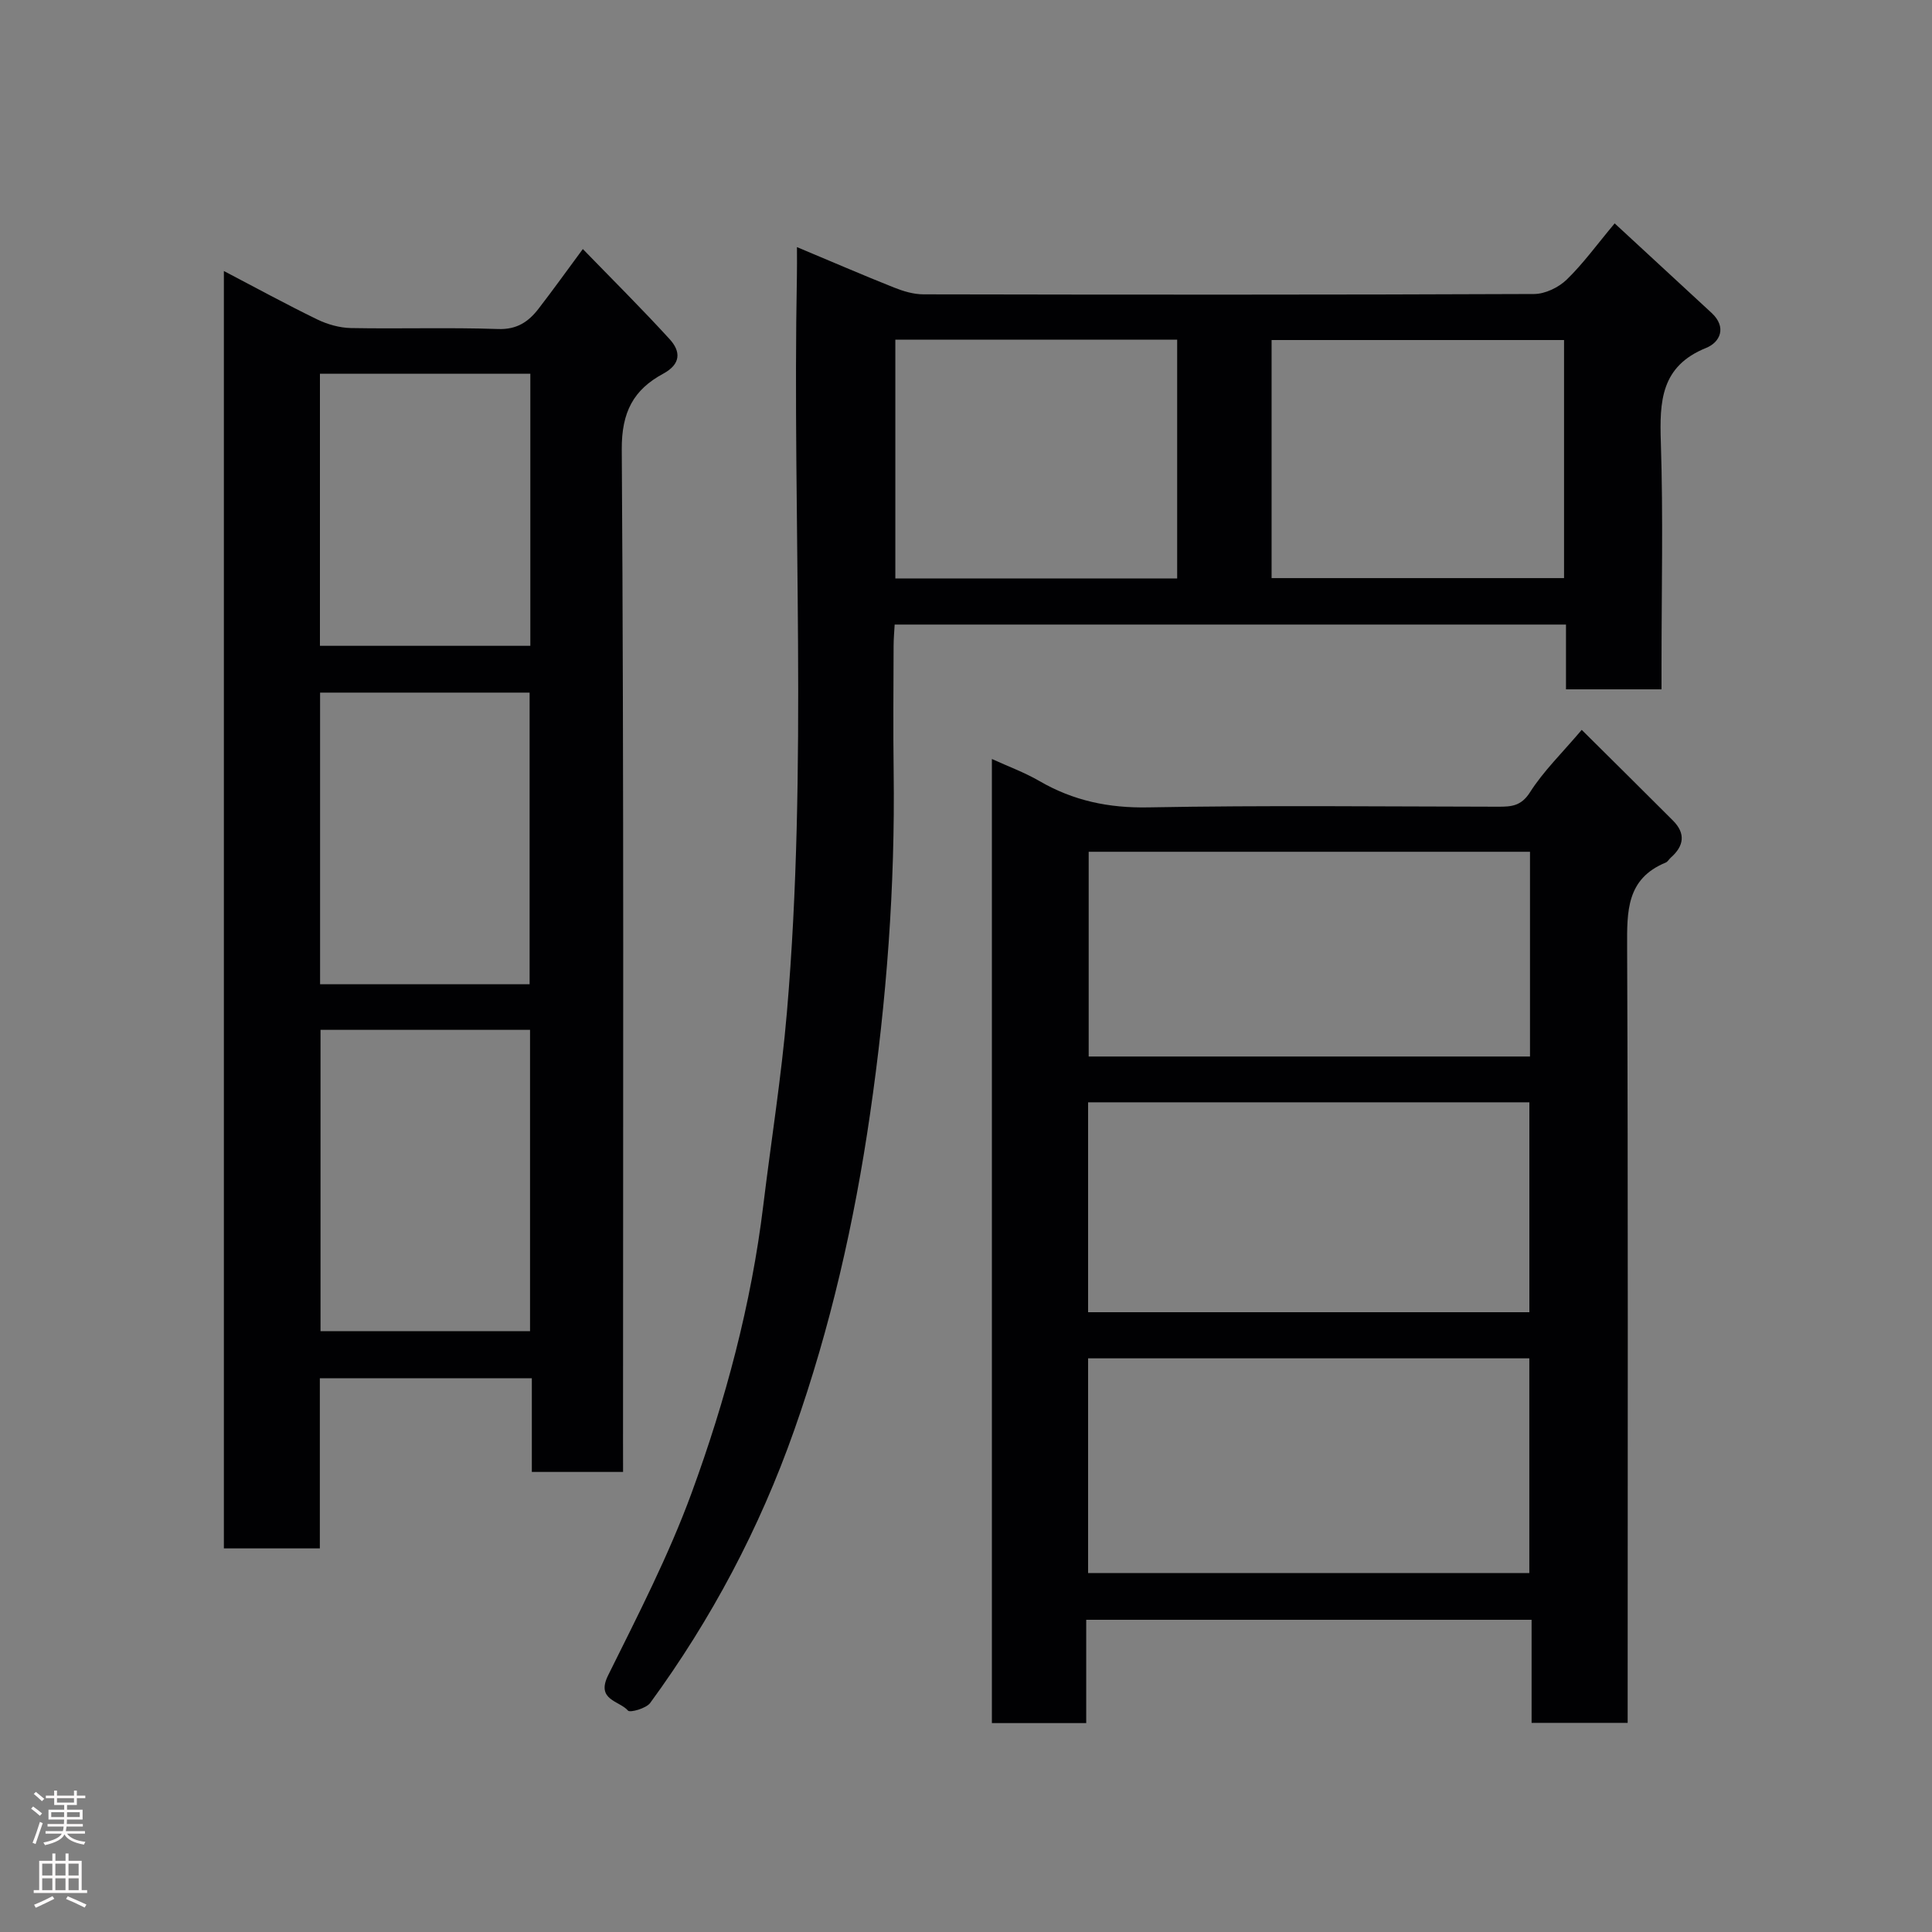 <svg enable-background="new 0 0 400 400" viewBox="0 0 400 400" xmlns="http://www.w3.org/2000/svg"><rect x="0" y="0" width="400" height="400" fill="#808080" stroke="none"/><g fill="#010103"><path d="m129 304.75c-6.66 0-12.59 0-18.89 0 0-6.51 0-12.78 0-19.4-14.75 0-29.13 0-43.89 0v35.23c-6.74 0-13.13 0-19.87 0 0-87.86 0-175.86 0-264.47 6.61 3.46 12.89 6.89 19.32 10.02 2.12 1.03 4.63 1.74 6.97 1.79 10.16.19 20.33-.15 30.48.2 3.9.14 6.29-1.5 8.37-4.19 2.99-3.87 5.84-7.85 9.18-12.37 6.16 6.35 12.23 12.37 17.98 18.67 2.29 2.51 2.39 5.12-1.34 7.14-6.13 3.31-8.63 7.92-8.58 15.68.45 68.47.26 136.95.26 205.43.01 1.98.01 3.96.01 6.27zm-62.64-91.53v62.38h43.38c0-20.99 0-41.57 0-62.38-14.53 0-28.79 0-43.38 0zm43.29-9.44c0-20.44 0-40.47 0-60.38-14.73 0-29.11 0-43.38 0v60.38zm.15-126.4c-14.84 0-29.21 0-43.56 0v56.33h43.56c0-18.87 0-37.46 0-56.33z"/><path d="m224.89 335.36v21.39c-6.63 0-12.9 0-19.53 0 0-66.22 0-132.44 0-199.61 3.37 1.54 6.76 2.78 9.83 4.56 7.02 4.08 14.34 5.62 22.57 5.46 24.15-.45 48.31-.17 72.46-.14 2.69 0 4.73-.12 6.55-2.99 2.77-4.36 6.59-8.06 10.71-12.92 6.43 6.39 12.69 12.56 18.9 18.79 2.65 2.66 2.28 5.25-.45 7.65-.37.33-.64.86-1.07 1.04-8.14 3.35-8.01 10.09-7.98 17.47.21 51.48.11 102.95.11 154.43v6.21c-6.75 0-13.13 0-19.89 0 0-7.11 0-14.05 0-21.34-30.73 0-61.11 0-92.21 0zm.39-54.13v44.46h91.35c0-15.03 0-29.74 0-44.46-30.61 0-60.86 0-91.35 0zm0-53.01v43.46h91.36c0-14.69 0-29.07 0-43.46-30.62 0-60.86 0-91.36 0zm91.49-51.87c-30.77 0-61.14 0-91.37 0v42.39h91.37c0-14.19 0-28.11 0-42.39z"/><path d="m165 51.16c7.24 3.03 13.62 5.79 20.07 8.36 1.93.77 4.07 1.42 6.12 1.42 42.15.08 84.3.11 126.44-.07 2.28-.01 5.05-1.35 6.73-2.97 3.39-3.28 6.19-7.17 9.94-11.65 6.72 6.21 13.39 12.36 20.06 18.53 3.2 2.96 1.79 6.07-1.12 7.25-9.4 3.79-9.66 11.08-9.38 19.58.5 15.31.14 30.65.14 45.97v5.14c-6.69 0-12.96 0-19.78 0 0-4.3 0-8.7 0-13.41-46.58 0-92.62 0-138.99 0-.08 1.51-.22 2.96-.22 4.41-.02 8.66-.11 17.33.01 25.99.32 23.8-1.46 47.41-4.89 70.98-3.24 22.34-8.2 44.17-15.71 65.45-7.15 20.28-17.12 39.09-29.8 56.43-.83 1.14-4.19 2.07-4.6 1.59-1.77-2.06-6.67-2.14-4.12-7.29 6.14-12.39 12.52-24.77 17.27-37.72 7.06-19.26 12.37-39.11 14.86-59.59 1.62-13.32 3.75-26.6 4.89-39.96 4.35-50.78 1.11-101.69 2.07-152.53.04-1.62.01-3.22.01-5.91zm158.82 19.24c-20.58 0-40.61 0-60.55 0v49.29h60.55c0-16.57 0-32.82 0-49.29zm-80.1 49.36c0-16.61 0-32.98 0-49.44-19.65 0-39.03 0-58.35 0v49.44z"/></g><path d="m6.44 374.46.42-.45c.65.47 1.27.95 1.85 1.44l-.45.49c-.65-.56-1.25-1.06-1.82-1.48m.93 7.33-.63-.26c.55-1.36 1.05-2.8 1.52-4.33.19.1.38.19.59.27-.46 1.29-.95 2.73-1.48 4.32m-.38-10.38.44-.42c.43.34 1.01.82 1.74 1.44l-.49.49c-.53-.51-1.09-1.01-1.69-1.51m2.5.35h1.72v-1.04h.59v1.04h3.52v-1.04h.59v1.04h1.75v.53h-1.75v1.42h-2.03v.97h3.22v2.03h-3.24c0 .35-.01.66-.03.93h3.32v.53h-3.37c-.03.27-.08.58-.15.94h3.96v.53h-3.71c.67.92 1.93 1.48 3.79 1.68-.13.24-.23.44-.29.59-2.13-.38-3.48-1.08-4.04-2.12-.43.97-1.77 1.72-4.03 2.23-.09-.19-.2-.37-.33-.55 2.1-.42 3.37-1.03 3.81-1.83h-3.36v-.53h3.58c.08-.29.13-.61.16-.94h-3.33v-.53h3.39c.02-.27.04-.58.04-.93h-3.23v-2.03h3.25v-.97h-2.07v-1.42h-1.73zm1.12 3.44v1h2.65c.01-.3.02-.44.01-.4v-.25-.35zm1.19-2h3.52v-.91h-3.52zm4.71 2h-2.63v.59c0 .16-.01.28-.01.4h2.64z" fill="#fcfafa"/><path d="m13.56 383.74h.63v1.52h2.72v6.07h1.13v.6h-11.06v-.6h1.13v-6.07h2.73v-1.52h.63v1.52h2.1v-1.52zm-2.69 8.83.38.56c-1.24.63-2.53 1.25-3.85 1.85-.1-.21-.21-.42-.34-.63 1.36-.55 2.63-1.15 3.81-1.78m-2.13-4.27h2.1v-2.45h-2.1zm0 3.04h2.1v-2.46h-2.1zm2.72-3.04h2.1v-2.45h-2.1zm0 3.04h2.1v-2.46h-2.1zm6.07 3.6c-1.41-.71-2.7-1.3-3.86-1.78l.35-.56c1.45.62 2.75 1.19 3.88 1.72zm-1.25-9.09h-2.1v2.45h2.1zm-2.09 5.49h2.1v-2.46h-2.1z" fill="#fcfafa"/></svg>